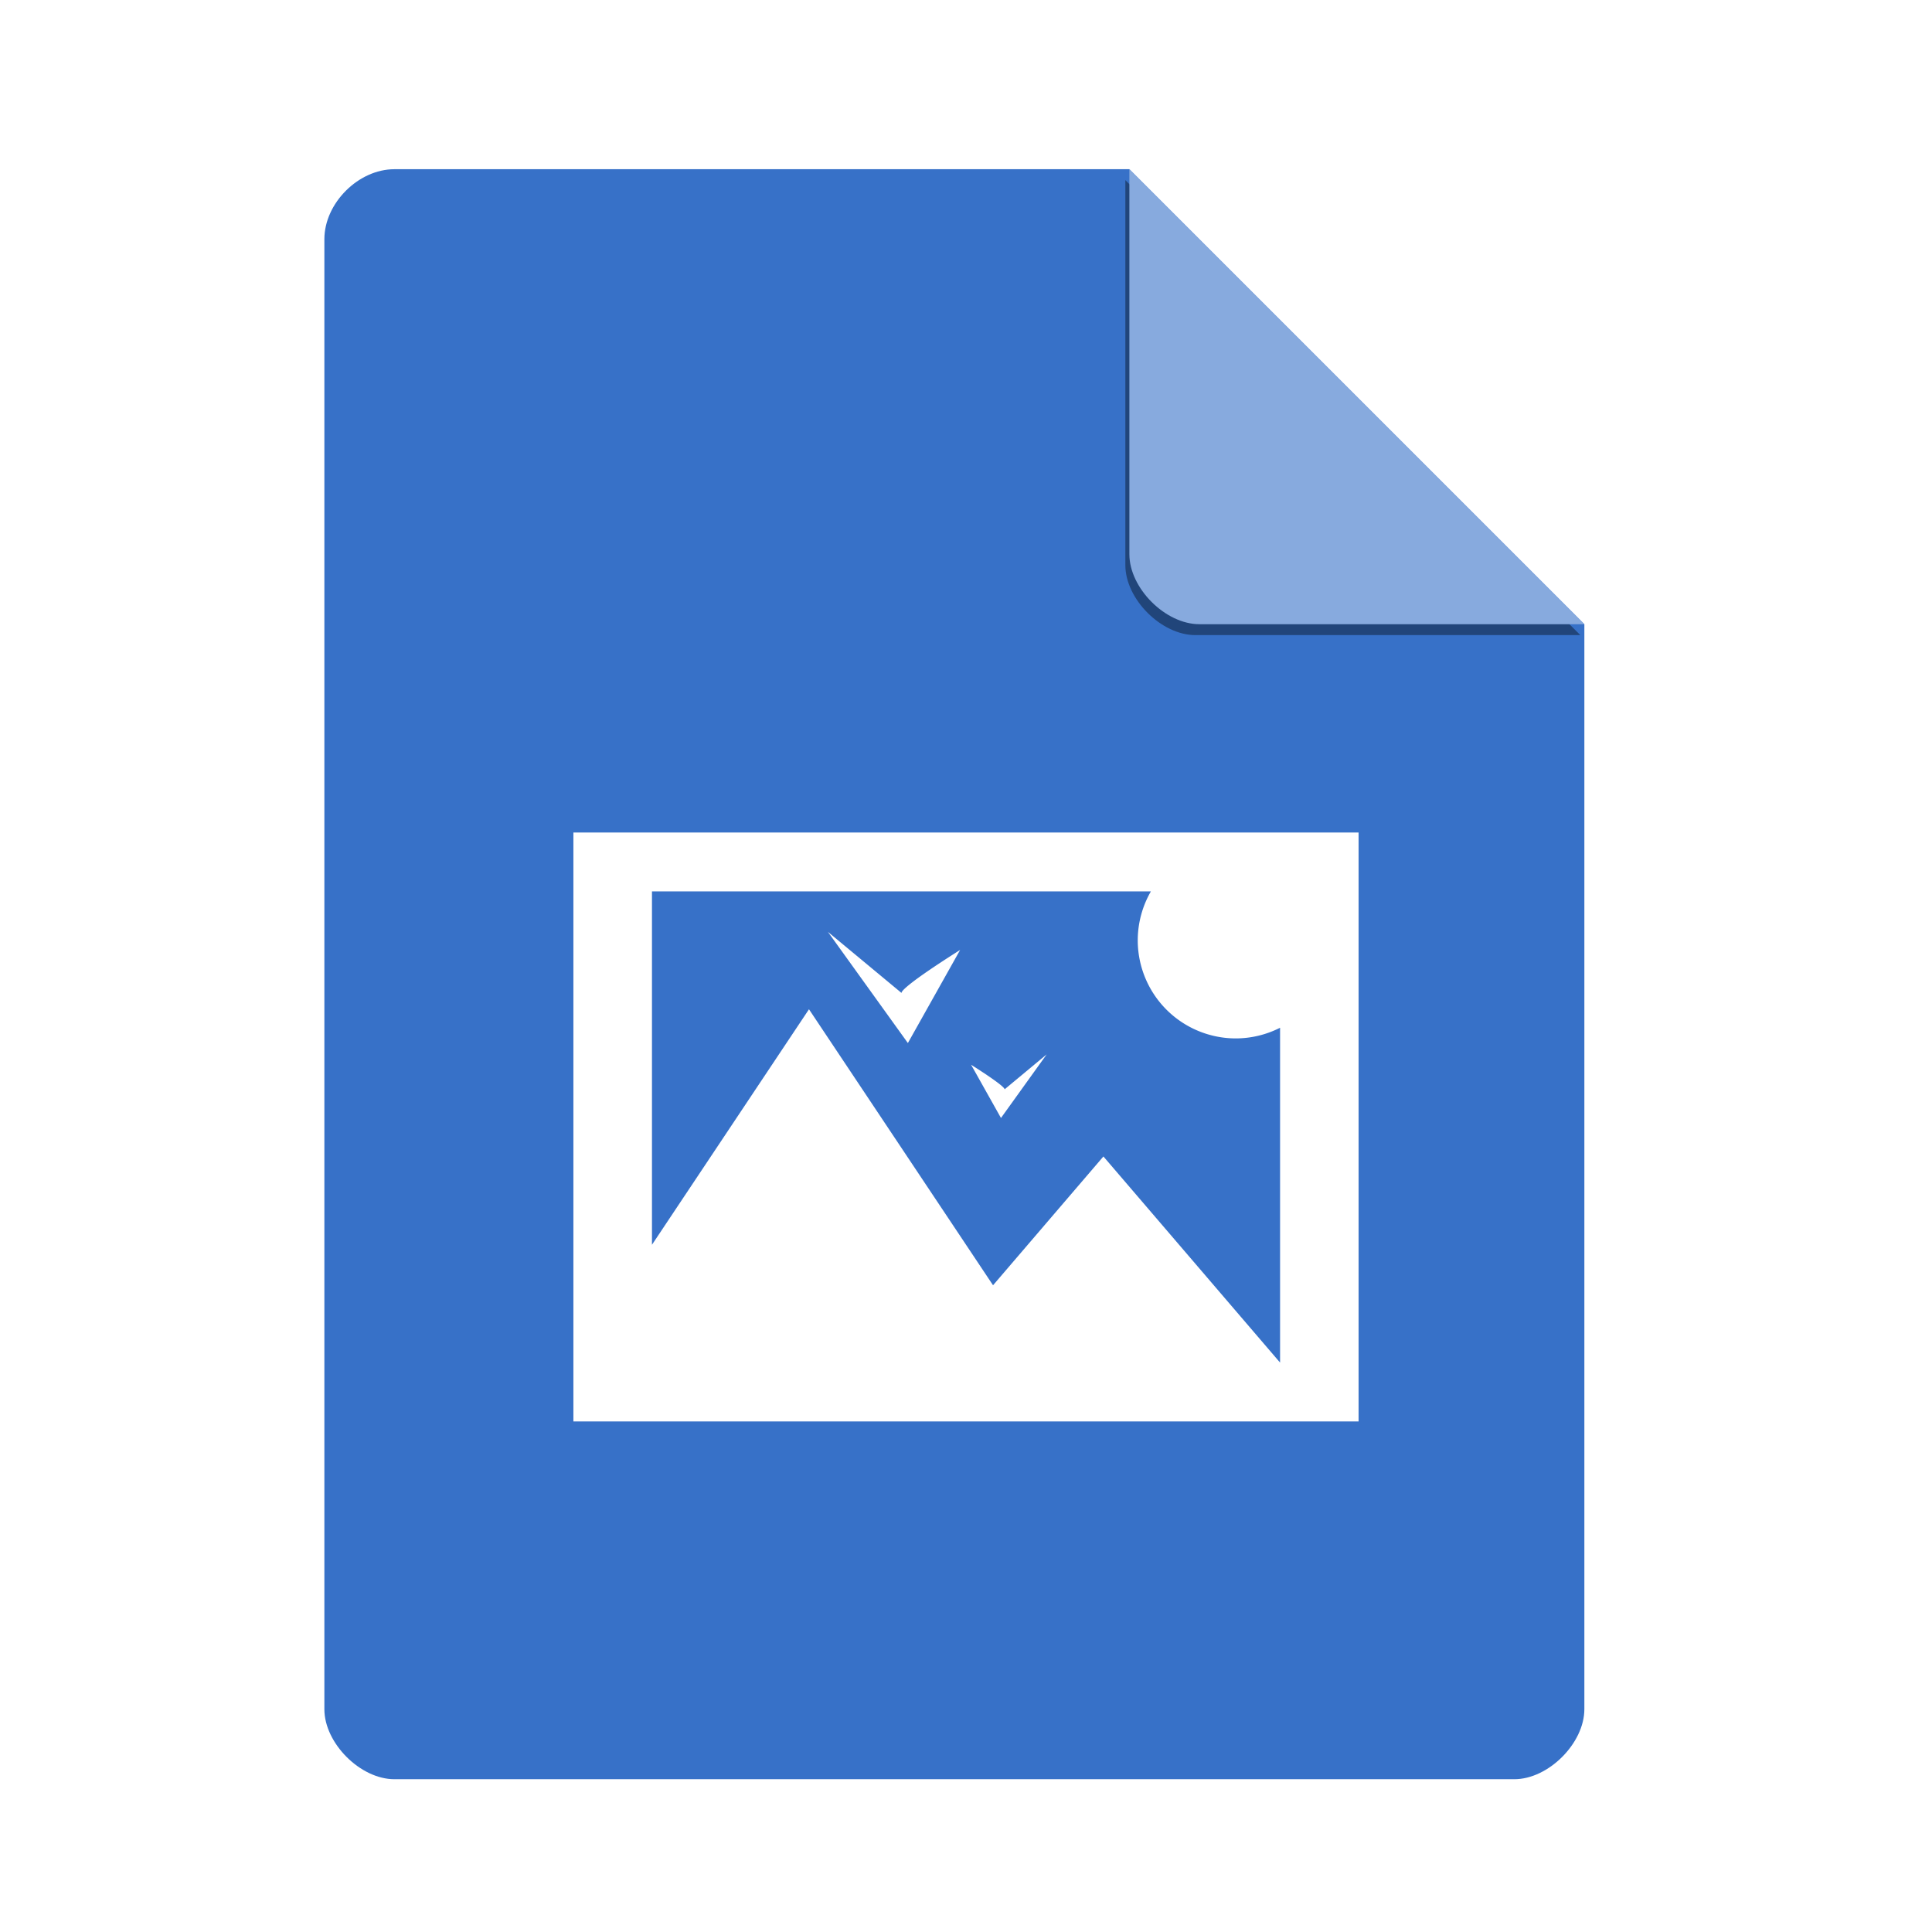 <?xml version="1.0" encoding="UTF-8" standalone="no"?>
<svg
   xmlns:dc="http://purl.org/dc/elements/1.1/"
   xmlns:cc="http://creativecommons.org/ns#"
   xmlns:rdf="http://www.w3.org/1999/02/22-rdf-syntax-ns#"
   xmlns:svg="http://www.w3.org/2000/svg"
   xmlns="http://www.w3.org/2000/svg"
   xmlns:sodipodi="http://sodipodi.sourceforge.net/DTD/sodipodi-0.dtd"
   xmlns:inkscape="http://www.inkscape.org/namespaces/inkscape"
   height="48"
   width="48"
   viewBox="0 0 48 48"
   id="svg2"
   version="1.1"
   inkscape:version="0.91 r"
   sodipodi:docname="application-image-bmp.svg">
  <defs
     id="defs14">
    <clipPath
       id="clipPath4157"
       clipPathUnits="userSpaceOnUse">
      <path
         style="fill:#f9f8f2;fill-opacity:1;stroke-width:1.007"
         inkscape:connector-curvature="0"
         id="path4159"
         d="m 27.643,3.295 13.086,13.086 -11.072,0 c -0.978,0 -2.013,-1.035 -2.013,-2.013 l 0,-11.072 z" />
    </clipPath>
    <filter
       height="1.12"
       y="-0.06"
       width="1.12"
       x="-0.06"
       id="filter4201"
       style="color-interpolation-filters:sRGB"
       inkscape:collect="always">
      <feGaussianBlur
         id="feGaussianBlur4203"
         stdDeviation="0.283"
         inkscape:collect="always" />
    </filter>
    <clipPath
       clipPathUnits="userSpaceOnUse"
       id="clipPath4166">
      <path
         style="fill:#808080;fill-opacity:1;stroke:#d4d4d4;stroke-width:0.115;stroke-miterlimit:4;stroke-dasharray:none;stroke-opacity:1"
         inkscape:connector-curvature="0"
         id="path4168"
         d="m -29.742,-2.243 c -5.06,0 -9.162,4.102 -9.162,9.162 0,5.06 4.102,9.162 9.162,9.162 5.06,0 9.162,-4.102 9.162,-9.162 0,-5.06 -4.102,-9.162 -9.162,-9.162 z m 0,6.663 c 1.38,0 2.499,1.119 2.499,2.499 0,1.38 -1.119,2.499 -2.499,2.499 -1.38,0 -2.499,-1.119 -2.499,-2.499 0,-1.38 1.119,-2.499 2.499,-2.499 z" />
    </clipPath>
    <clipPath
       clipPathUnits="userSpaceOnUse"
       id="clipPath4198">
      <path
         style="fill:#808080;fill-opacity:1;stroke:#d4d4d4;stroke-width:0.115;stroke-miterlimit:4;stroke-dasharray:none;stroke-opacity:1"
         inkscape:connector-curvature="0"
         id="path4200"
         d="m -29.742,-2.243 c -5.06,0 -9.162,4.102 -9.162,9.162 0,5.06 4.102,9.162 9.162,9.162 5.06,0 9.162,-4.102 9.162,-9.162 0,-5.06 -4.102,-9.162 -9.162,-9.162 z m 0,6.663 c 1.38,0 2.499,1.119 2.499,2.499 0,1.38 -1.119,2.499 -2.499,2.499 -1.38,0 -2.499,-1.119 -2.499,-2.499 0,-1.38 1.119,-2.499 2.499,-2.499 z" />
    </clipPath>
  </defs>
  <sodipodi:namedview
     pagecolor="#ffffff"
     bordercolor="#666666"
     borderopacity="1"
     objecttolerance="10"
     gridtolerance="10"
     guidetolerance="10"
     inkscape:pageopacity="0"
     inkscape:pageshadow="2"
     inkscape:window-width="1366"
     inkscape:window-height="716"
     id="namedview12"
     showgrid="false"
     inkscape:zoom="6.5005433"
     inkscape:cx="13.16077"
     inkscape:cy="32.690062"
     inkscape:window-x="0"
     inkscape:window-y="0"
     inkscape:window-maximized="1"
     inkscape:current-layer="svg2" />
  <path
     d="m 9.798,4.204 c -0.894,0 -1.739,0.845 -1.739,1.739 l 0,36.522 c 0,0.845 0.894,1.739 1.739,1.739 l 27.826,0 c 0.845,0 1.739,-0.894 1.739,-1.739 l 0,-26.957 L 28.059,4.204 Z"
     id="path4"
     inkscape:connector-curvature="0"
     style="fill:#3771c8;fill-opacity:1;stroke-width:0.87" />
  <path
     d="m 28.248,4.271 11.304,11.304 -9.565,0 c -0.845,0 -1.739,-0.894 -1.739,-1.739 l 0,-9.565 z"
     id="path8-3"
     inkscape:connector-curvature="0"
     style="fill:#000000;fill-opacity:0.392;stroke-width:0.87;filter:url(#filter4201)"
     clip-path="url(#clipPath4157)"
     transform="translate(-0.289,0.204)" />
  <path
     d="m 28.059,4.204 11.304,11.304 -9.565,0 c -0.845,0 -1.739,-0.894 -1.739,-1.739 l 0,-9.565 z"
     id="path8"
     inkscape:connector-curvature="0"
     style="fill:#87aade;fill-opacity:1;stroke-width:0.87" />
  <path
     style="fill:#ffffff;fill-opacity:1;fill-rule:evenodd;stroke:none"
     d="m 33.754,20.684 0,14.631 -19.508,0 0,-14.631 19.508,0 z m -5.163,1.463 -12.393,0 0,8.779 3.901,-5.851 4.573,6.857 2.742,-3.2 4.389,5.121 0,-8.319 a 2.438,2.438 0 0 1 -1.098,0.265 2.438,2.438 0 0 1 -2.438,-2.438 2.438,2.438 0 0 1 0.325,-1.212 z m -8.024,1.003 1.835,1.523 c 0,0 -0.153,-0.056 1.452,-1.072 l -1.298,2.313 -1.988,-2.764 z m 5.437,3.046 -1.135,1.58 -0.742,-1.322 c 0.917,0.58 0.83,0.612 0.83,0.612 l 1.048,-0.871 z"
     id="folderGlyph-7"
     inkscape:connector-curvature="0" />
</svg>
